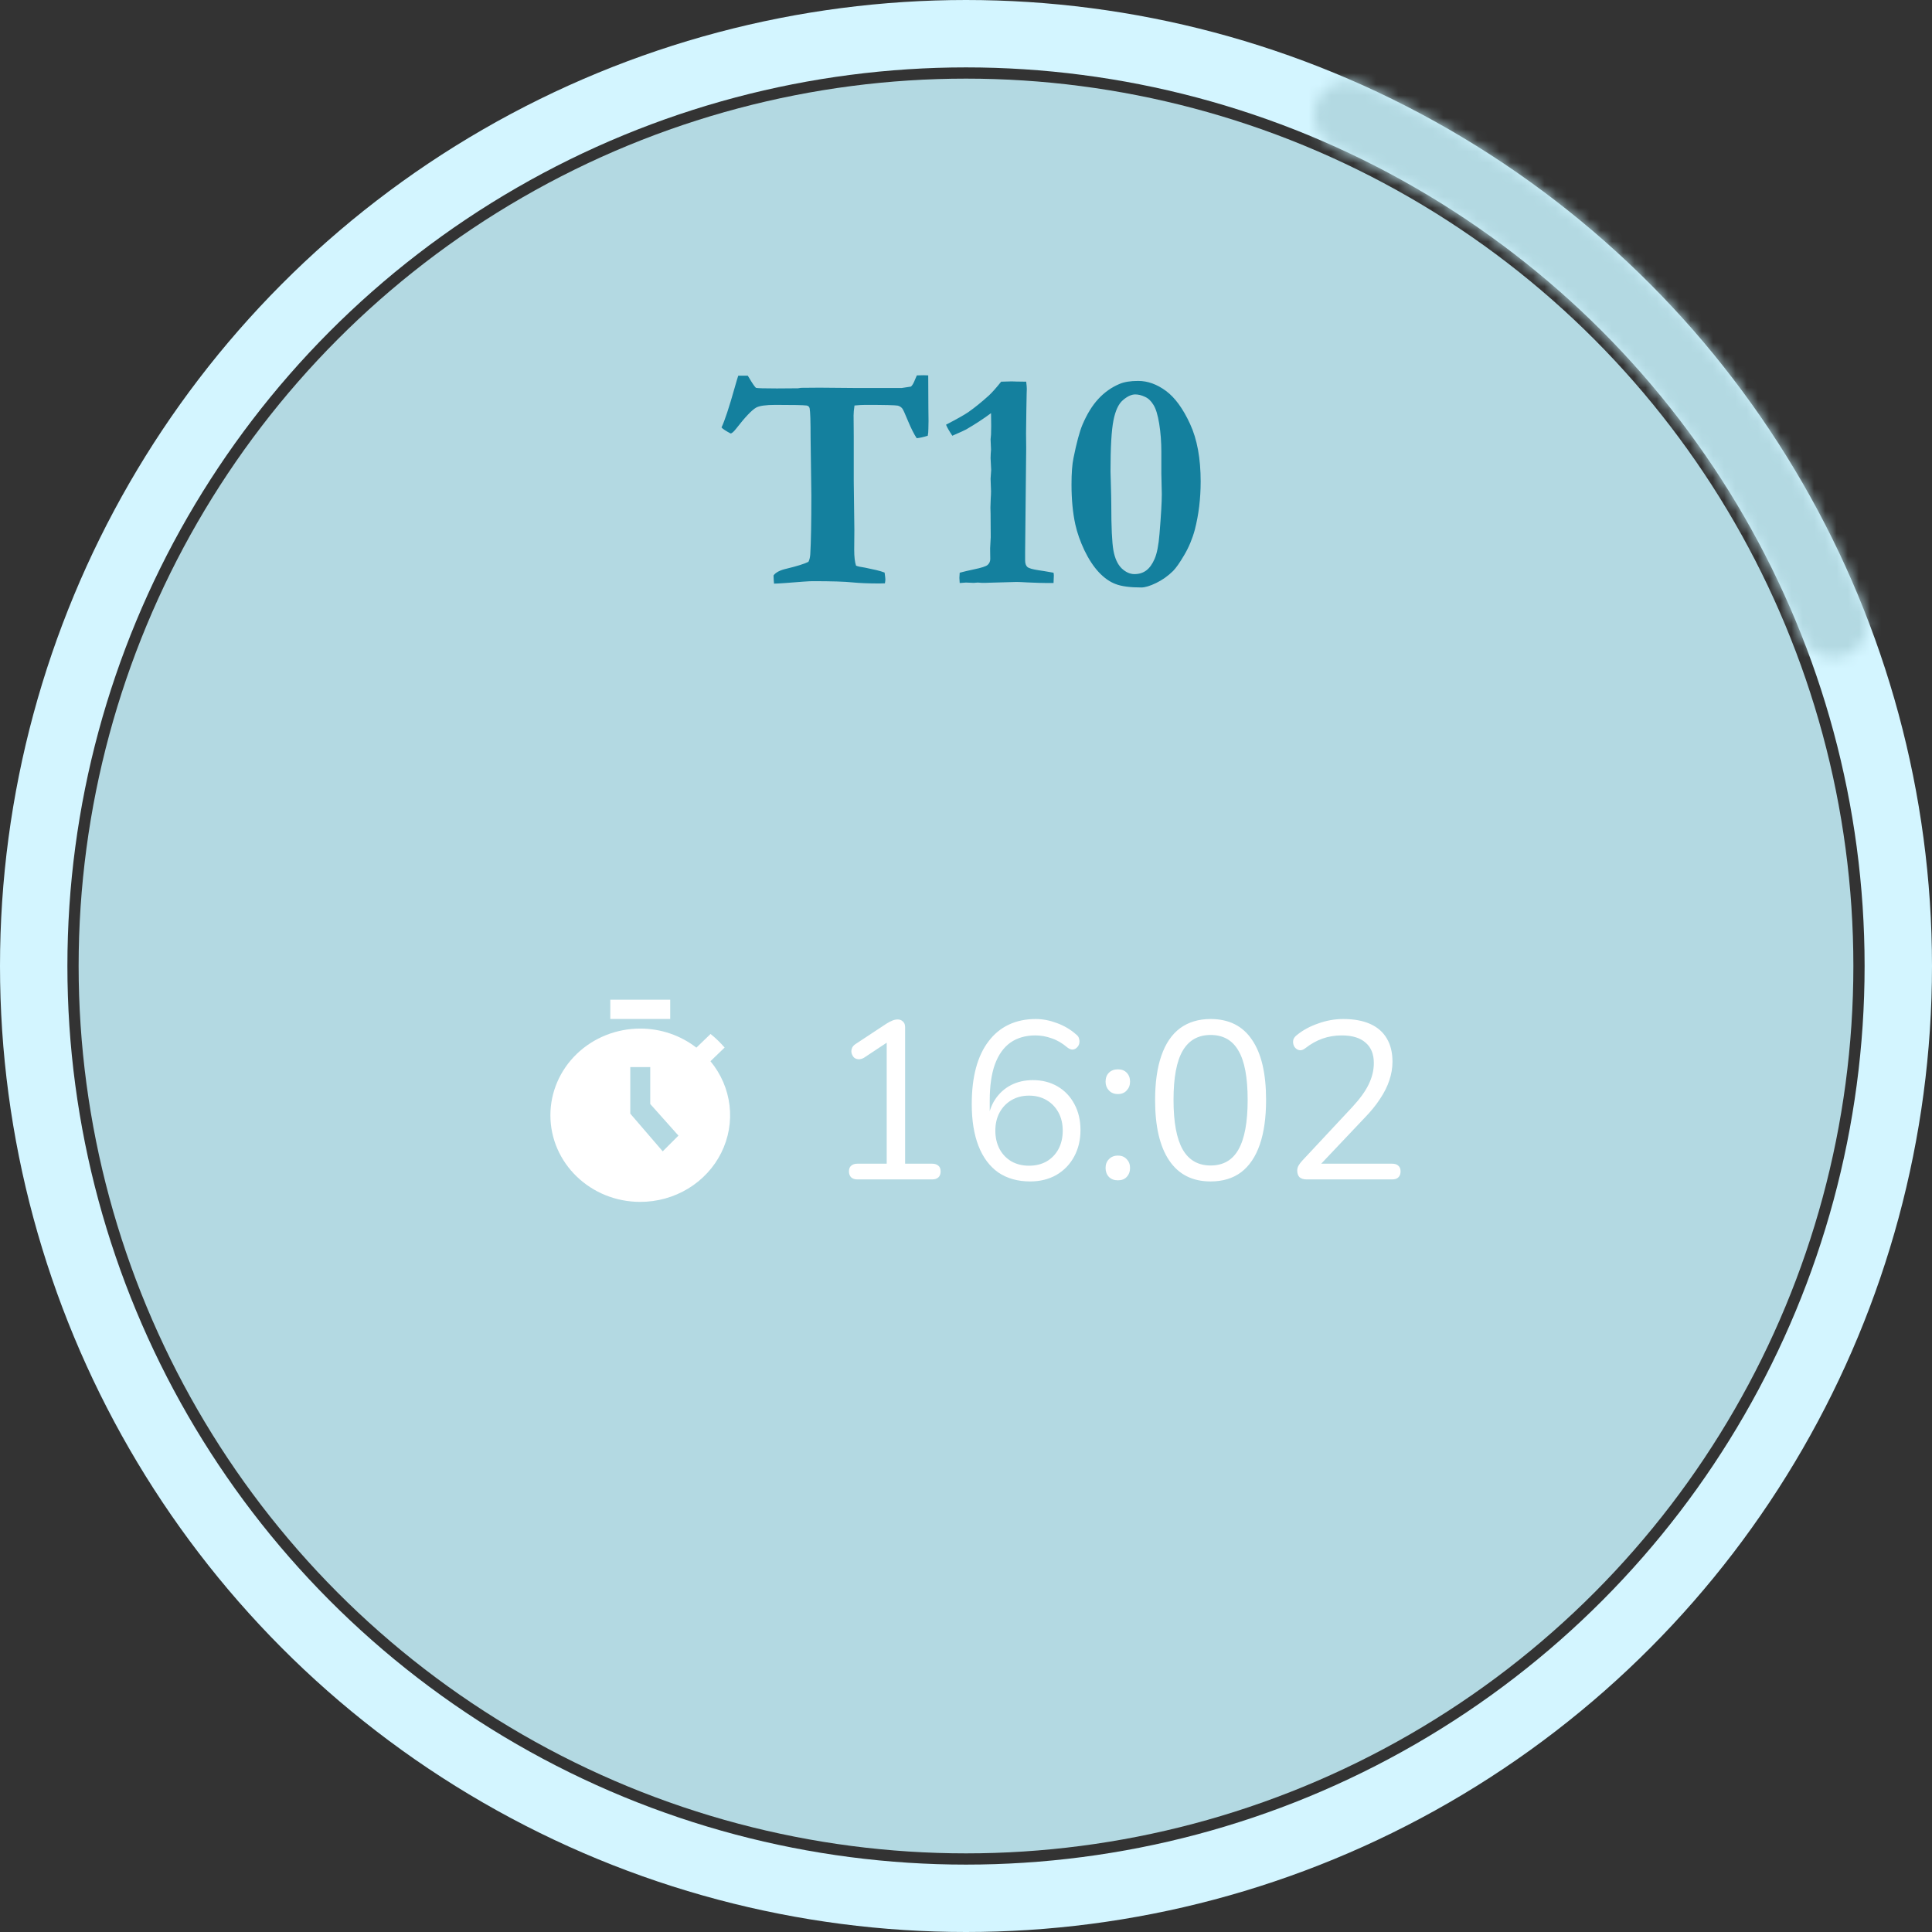 <svg width="172" height="172" viewBox="0 0 172 172" fill="none" xmlns="http://www.w3.org/2000/svg">
<rect x="0" y="0" width="172" height="172" fill="#333333" stroke="none"/>
<circle cx="86" cy="86" r="79" fill="#B3D9E2"/>
<circle cx="86" cy="86" r="83" stroke="#D3F5FF" stroke-width="6"/>
<mask id="path-3-inside-1_762_6207" fill="white">
<path d="M164.257 58.373C165.824 57.82 166.651 56.098 166.043 54.551C161.966 44.174 155.907 34.68 148.194 26.604C140.481 18.527 131.275 12.037 121.097 7.488C119.579 6.809 117.821 7.556 117.196 9.097C116.572 10.637 117.316 12.387 118.832 13.07C128.222 17.297 136.716 23.301 143.84 30.761C150.965 38.221 156.572 46.983 160.363 56.556C160.975 58.102 162.689 58.927 164.257 58.373Z"/>
</mask>
<path d="M164.257 58.373C165.824 57.82 166.651 56.098 166.043 54.551C161.966 44.174 155.907 34.68 148.194 26.604C140.481 18.527 131.275 12.037 121.097 7.488C119.579 6.809 117.821 7.556 117.196 9.097C116.572 10.637 117.316 12.387 118.832 13.07C128.222 17.297 136.716 23.301 143.84 30.761C150.965 38.221 156.572 46.983 160.363 56.556C160.975 58.102 162.689 58.927 164.257 58.373Z" stroke="#B3D9E2" stroke-width="8" mask="url(#path-3-inside-1_762_6207)"/>
<path d="M54.334 89H59.667V90.714H54.334V89ZM63.25 94.477L64.512 93.26C64.13 92.823 63.712 92.411 63.259 92.051L61.996 93.269C60.581 92.17 58.818 91.571 57.001 91.571C54.879 91.571 52.844 92.384 51.343 93.831C49.843 95.278 49 97.24 49 99.286C49 103.546 52.574 107 57.001 107C58.507 107.001 59.982 106.591 61.258 105.819C62.533 105.046 63.556 103.942 64.209 102.633C64.862 101.325 65.119 99.865 64.949 98.422C64.779 96.979 64.19 95.612 63.25 94.477ZM60.4 101.1L59 102.5L56.112 99.143V95H57.889V98.286L60.4 101.1Z" fill="white"/>
<path d="M76.34 105C76.1 105 75.914 104.94 75.78 104.82C75.647 104.687 75.58 104.507 75.58 104.28C75.58 104.053 75.647 103.887 75.78 103.78C75.914 103.66 76.1 103.6 76.34 103.6H78.94V92.26H79.8L76.9 94.18C76.727 94.273 76.56 94.313 76.4 94.3C76.254 94.287 76.127 94.233 76.02 94.14C75.927 94.033 75.86 93.913 75.82 93.78C75.78 93.633 75.787 93.487 75.84 93.34C75.894 93.18 76.007 93.047 76.18 92.94L78.94 91.12C79.114 91.013 79.28 90.927 79.44 90.86C79.6 90.793 79.76 90.76 79.92 90.76C80.107 90.76 80.26 90.82 80.38 90.94C80.514 91.047 80.58 91.22 80.58 91.46V103.6H82.98C83.22 103.6 83.407 103.66 83.54 103.78C83.674 103.887 83.74 104.053 83.74 104.28C83.74 104.52 83.674 104.7 83.54 104.82C83.407 104.94 83.22 105 82.98 105H76.34ZM91.712 105.18C90.606 105.18 89.659 104.913 88.872 104.38C88.099 103.833 87.512 103.047 87.112 102.02C86.712 100.993 86.512 99.753 86.512 98.3C86.512 97.073 86.639 95.993 86.892 95.06C87.146 94.127 87.519 93.34 88.012 92.7C88.506 92.047 89.106 91.553 89.812 91.22C90.519 90.887 91.319 90.72 92.212 90.72C92.826 90.72 93.452 90.84 94.092 91.08C94.746 91.32 95.319 91.66 95.812 92.1C95.959 92.207 96.046 92.34 96.072 92.5C96.112 92.647 96.112 92.793 96.072 92.94C96.032 93.073 95.959 93.187 95.852 93.28C95.759 93.373 95.639 93.427 95.492 93.44C95.346 93.44 95.192 93.38 95.032 93.26C94.579 92.873 94.112 92.6 93.632 92.44C93.152 92.267 92.666 92.18 92.172 92.18C91.306 92.18 90.566 92.393 89.952 92.82C89.352 93.247 88.892 93.893 88.572 94.76C88.266 95.613 88.112 96.687 88.112 97.98V99.84H87.932C88.012 99.08 88.232 98.427 88.592 97.88C88.966 97.32 89.439 96.893 90.012 96.6C90.586 96.307 91.232 96.16 91.952 96.16C92.779 96.16 93.512 96.347 94.152 96.72C94.792 97.093 95.292 97.62 95.652 98.3C96.012 98.967 96.192 99.733 96.192 100.6C96.192 101.48 96.006 102.267 95.632 102.96C95.259 103.653 94.732 104.2 94.052 104.6C93.372 104.987 92.592 105.18 91.712 105.18ZM91.612 103.78C92.199 103.78 92.719 103.653 93.172 103.4C93.626 103.133 93.979 102.767 94.232 102.3C94.486 101.82 94.612 101.273 94.612 100.66C94.612 100.047 94.486 99.507 94.232 99.04C93.979 98.573 93.626 98.207 93.172 97.94C92.719 97.673 92.199 97.54 91.612 97.54C91.026 97.54 90.506 97.673 90.052 97.94C89.599 98.207 89.246 98.573 88.992 99.04C88.739 99.507 88.612 100.047 88.612 100.66C88.612 101.273 88.739 101.82 88.992 102.3C89.246 102.767 89.599 103.133 90.052 103.4C90.506 103.653 91.026 103.78 91.612 103.78ZM99.525 105.08C99.191 105.08 98.925 104.98 98.725 104.78C98.525 104.567 98.425 104.3 98.425 103.98C98.425 103.66 98.525 103.4 98.725 103.2C98.925 102.987 99.191 102.88 99.525 102.88C99.858 102.88 100.118 102.987 100.305 103.2C100.505 103.4 100.605 103.66 100.605 103.98C100.605 104.3 100.505 104.567 100.305 104.78C100.118 104.98 99.858 105.08 99.525 105.08ZM99.525 97.4C99.191 97.4 98.925 97.293 98.725 97.08C98.525 96.867 98.425 96.607 98.425 96.3C98.425 95.967 98.525 95.7 98.725 95.5C98.925 95.3 99.191 95.2 99.525 95.2C99.858 95.2 100.118 95.3 100.305 95.5C100.505 95.7 100.605 95.967 100.605 96.3C100.605 96.607 100.505 96.867 100.305 97.08C100.118 97.293 99.858 97.4 99.525 97.4ZM107.775 105.18C106.162 105.18 104.935 104.56 104.095 103.32C103.255 102.08 102.835 100.287 102.835 97.94C102.835 96.367 103.022 95.047 103.395 93.98C103.769 92.9 104.322 92.087 105.055 91.54C105.802 90.993 106.709 90.72 107.775 90.72C109.402 90.72 110.629 91.333 111.455 92.56C112.295 93.773 112.715 95.56 112.715 97.92C112.715 99.493 112.529 100.82 112.155 101.9C111.782 102.98 111.229 103.8 110.495 104.36C109.762 104.907 108.855 105.18 107.775 105.18ZM107.775 103.76C108.895 103.76 109.722 103.287 110.255 102.34C110.802 101.38 111.075 99.907 111.075 97.92C111.075 95.92 110.802 94.46 110.255 93.54C109.722 92.607 108.895 92.14 107.775 92.14C106.669 92.14 105.842 92.607 105.295 93.54C104.749 94.473 104.475 95.933 104.475 97.92C104.475 99.907 104.749 101.38 105.295 102.34C105.842 103.287 106.669 103.76 107.775 103.76ZM116.348 105C116.054 105 115.834 104.933 115.688 104.8C115.554 104.653 115.488 104.46 115.488 104.22C115.488 104.073 115.521 103.933 115.588 103.8C115.668 103.653 115.774 103.507 115.908 103.36L120.388 98.56C121.068 97.827 121.554 97.153 121.848 96.54C122.154 95.913 122.308 95.28 122.308 94.64C122.308 93.84 122.061 93.233 121.568 92.82C121.088 92.393 120.381 92.18 119.448 92.18C118.848 92.18 118.281 92.273 117.748 92.46C117.214 92.647 116.701 92.933 116.208 93.32C116.034 93.453 115.874 93.513 115.728 93.5C115.594 93.487 115.474 93.433 115.368 93.34C115.261 93.247 115.188 93.127 115.148 92.98C115.108 92.833 115.108 92.687 115.148 92.54C115.201 92.393 115.308 92.26 115.468 92.14C115.988 91.713 116.614 91.373 117.348 91.12C118.081 90.853 118.828 90.72 119.588 90.72C120.534 90.72 121.334 90.867 121.988 91.16C122.641 91.453 123.134 91.887 123.468 92.46C123.801 93.02 123.968 93.707 123.968 94.52C123.968 95.08 123.874 95.633 123.688 96.18C123.514 96.713 123.241 97.26 122.868 97.82C122.508 98.38 122.034 98.96 121.448 99.56L117.188 104.06V103.6H123.928C124.181 103.6 124.368 103.66 124.488 103.78C124.621 103.887 124.688 104.053 124.688 104.28C124.688 104.52 124.621 104.7 124.488 104.82C124.368 104.94 124.181 105 123.928 105H116.348Z" fill="white"/>
<path d="M65.725 33.447H66.572C66.636 33.547 66.682 33.62 66.709 33.666C66.964 34.103 67.16 34.391 67.297 34.527C67.415 34.564 68.04 34.582 69.17 34.582C69.872 34.582 70.496 34.578 71.043 34.568L71.316 34.527L72.971 34.514L76.061 34.541H80.285L81.092 34.418C81.21 34.336 81.338 34.117 81.475 33.762C81.511 33.68 81.561 33.566 81.625 33.42L82.227 33.406C82.318 33.406 82.454 33.411 82.637 33.42C82.646 34.049 82.65 34.997 82.65 36.264L82.664 37.48L82.65 38.178C82.65 38.415 82.632 38.62 82.596 38.793C82.222 38.911 81.894 38.984 81.611 39.012C81.374 38.656 81.115 38.141 80.832 37.467C80.559 36.792 80.385 36.419 80.312 36.346C80.203 36.227 80.076 36.15 79.93 36.113C79.711 36.068 78.745 36.045 77.031 36.045C76.776 36.045 76.457 36.063 76.074 36.1C76.019 36.455 75.992 36.747 75.992 36.975L76.006 38.807V42.826L76.061 47.16L76.047 48.938C76.047 49.566 76.102 50.04 76.211 50.359C76.357 50.423 76.626 50.482 77.018 50.537C77.091 50.546 77.428 50.619 78.029 50.756C78.303 50.82 78.544 50.893 78.754 50.975C78.799 51.303 78.822 51.503 78.822 51.576C78.822 51.658 78.809 51.777 78.781 51.932C78.581 51.941 78.417 51.945 78.289 51.945C77.35 51.945 76.553 51.913 75.897 51.85C75.24 51.777 74.051 51.74 72.328 51.74C72.055 51.74 71.253 51.795 69.922 51.904C69.402 51.941 69.065 51.959 68.91 51.959C68.901 51.822 68.892 51.717 68.883 51.645L68.869 51.33V51.221C69.07 50.956 69.448 50.76 70.004 50.633C70.952 50.405 71.608 50.2 71.973 50.018C72.064 49.844 72.118 49.617 72.137 49.334C72.201 48.24 72.232 46.499 72.232 44.111L72.164 38.943C72.164 37.522 72.137 36.66 72.082 36.359C72.064 36.277 72.032 36.218 71.986 36.182C71.941 36.136 71.877 36.109 71.795 36.1C71.512 36.063 70.592 36.045 69.033 36.045C68.176 36.045 67.602 36.127 67.311 36.291C66.919 36.519 66.331 37.139 65.547 38.15C65.319 38.442 65.15 38.588 65.041 38.588C64.622 38.369 64.353 38.191 64.234 38.055C64.517 37.462 64.909 36.277 65.41 34.5C65.556 33.98 65.661 33.63 65.725 33.447ZM89.131 33.98C89.176 33.98 89.486 33.971 90.061 33.953L90.498 33.967L91.359 33.98C91.396 34.272 91.414 34.486 91.414 34.623C91.414 34.669 91.409 34.81 91.4 35.047C91.391 35.175 91.382 35.662 91.373 36.51L91.346 38.574L91.359 39.873L91.264 49.102V49.881C91.264 50.154 91.328 50.35 91.455 50.469C91.583 50.587 91.924 50.688 92.481 50.77C92.699 50.797 93.137 50.87 93.793 50.988C93.811 51.079 93.82 51.166 93.82 51.248C93.82 51.348 93.811 51.567 93.793 51.904H93.205C92.804 51.904 92.221 51.886 91.455 51.85C90.99 51.822 90.671 51.809 90.498 51.809C90.279 51.809 89.473 51.831 88.078 51.877C87.923 51.886 87.796 51.891 87.695 51.891H87.449L87.053 51.863L86.684 51.891L86 51.863C85.909 51.863 85.722 51.877 85.439 51.904C85.421 51.704 85.412 51.549 85.412 51.44C85.412 51.339 85.421 51.189 85.439 50.988C85.804 50.888 86.228 50.788 86.711 50.688C87.376 50.551 87.782 50.419 87.928 50.291C88.083 50.154 88.16 49.977 88.16 49.758L88.147 48.828L88.201 47.816L88.188 45.738L88.174 45.205C88.174 45.132 88.183 44.859 88.201 44.385C88.219 44.139 88.228 43.92 88.228 43.728C88.228 43.61 88.215 43.241 88.188 42.621L88.242 41.842C88.206 41.249 88.188 40.898 88.188 40.789C88.188 40.652 88.192 40.516 88.201 40.379L88.228 40.037L88.188 39.107L88.228 38.684C88.238 38.492 88.242 38.237 88.242 37.918C88.242 37.608 88.238 37.23 88.228 36.783C87.581 37.266 86.843 37.749 86.014 38.232C85.922 38.287 85.512 38.474 84.783 38.793C84.492 38.355 84.305 38.027 84.223 37.809C85.189 37.307 85.845 36.938 86.191 36.701C86.766 36.3 87.385 35.799 88.051 35.197C88.333 34.933 88.693 34.527 89.131 33.98ZM95.393 43.127C95.393 42.124 95.452 41.34 95.57 40.775C95.844 39.417 96.108 38.433 96.363 37.822C96.764 36.874 97.234 36.109 97.772 35.525C98.318 34.933 98.947 34.486 99.658 34.185C100.077 34.003 100.633 33.912 101.326 33.912C102.174 33.912 102.999 34.208 103.801 34.801C104.603 35.393 105.318 36.373 105.947 37.74C106.576 39.098 106.891 40.807 106.891 42.867C106.891 44.389 106.717 45.82 106.371 47.16C106.152 47.971 105.838 48.723 105.428 49.416C105.027 50.1 104.694 50.574 104.43 50.838C103.974 51.285 103.473 51.64 102.926 51.904C102.379 52.169 101.937 52.301 101.6 52.301C100.606 52.301 99.85 52.2 99.33 52C98.811 51.809 98.309 51.458 97.826 50.947C97.352 50.437 96.924 49.785 96.541 48.992C96.167 48.199 95.898 47.434 95.734 46.695C95.507 45.665 95.393 44.476 95.393 43.127ZM98.934 44.932C98.934 46.937 98.997 48.295 99.125 49.006C99.253 49.708 99.494 50.236 99.85 50.592C100.214 50.938 100.597 51.111 100.998 51.111C101.408 51.111 101.759 51.002 102.051 50.783C102.342 50.565 102.589 50.223 102.789 49.758C102.999 49.284 103.145 48.541 103.227 47.529C103.363 45.88 103.432 44.699 103.432 43.988L103.391 42.184V40.256C103.391 39.344 103.327 38.497 103.199 37.713C103.072 36.929 102.898 36.368 102.68 36.031C102.47 35.685 102.215 35.448 101.914 35.32C101.622 35.184 101.34 35.115 101.066 35.115C100.729 35.115 100.365 35.284 99.973 35.621C99.581 35.949 99.298 36.555 99.125 37.44C98.952 38.324 98.865 39.832 98.865 41.965L98.893 42.935C98.92 43.874 98.934 44.54 98.934 44.932Z" fill="#14809E"/>
</svg>
